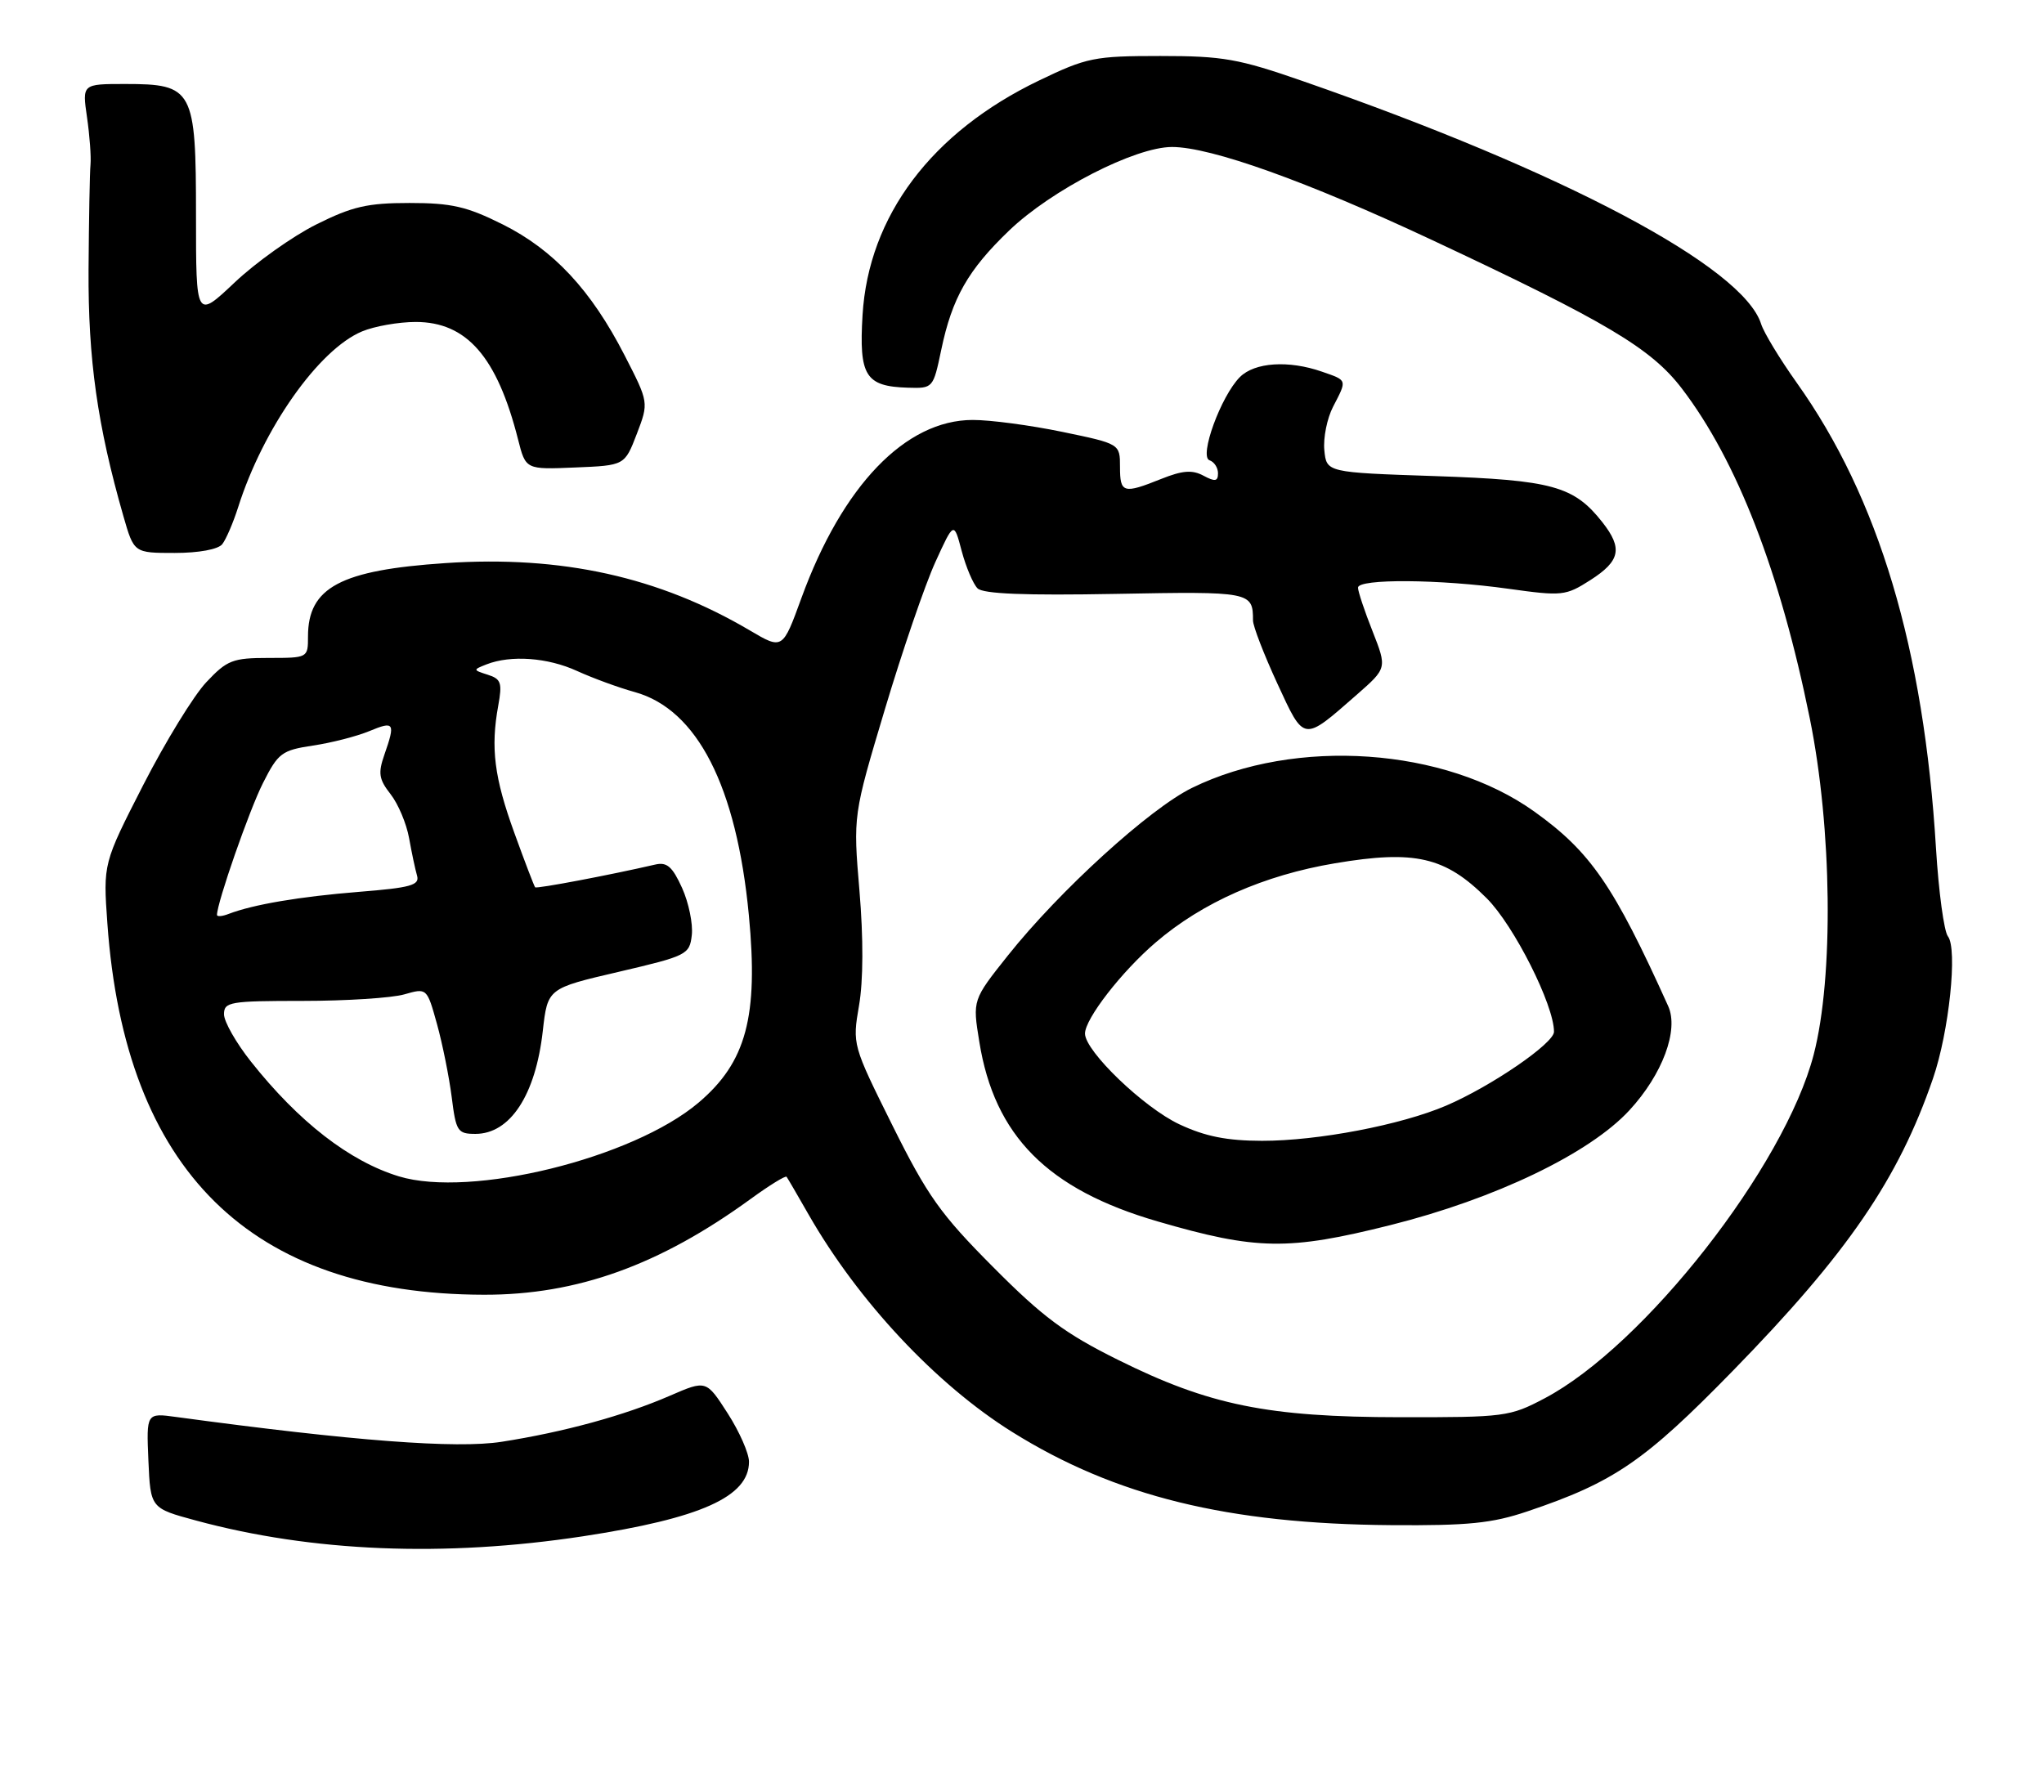 <?xml version="1.0" encoding="UTF-8" standalone="no"?>
<!DOCTYPE svg PUBLIC "-//W3C//DTD SVG 1.1//EN" "http://www.w3.org/Graphics/SVG/1.1/DTD/svg11.dtd" >
<svg xmlns="http://www.w3.org/2000/svg" xmlns:xlink="http://www.w3.org/1999/xlink" version="1.1" viewBox="0 0 292 256">
 <g >
 <path fill="currentColor"
d=" M 83.29 219.49 C 100.13 216.92 107.00 213.84 107.00 208.84 C 107.00 207.65 105.63 204.53 103.95 201.92 C 100.89 197.16 100.89 197.16 95.70 199.41 C 89.22 202.23 80.56 204.60 71.66 205.99 C 65.22 207.00 50.49 205.88 25.20 202.45 C 20.91 201.86 20.91 201.86 21.20 208.67 C 21.50 215.48 21.50 215.48 28.00 217.24 C 44.62 221.74 63.48 222.50 83.29 219.49 Z  M 218.18 215.94 C 230.57 211.77 234.94 208.77 247.55 195.85 C 263.95 179.05 271.20 168.46 276.14 154.09 C 278.44 147.41 279.68 135.55 278.27 133.77 C 277.72 133.07 276.95 127.41 276.57 121.20 C 274.84 92.69 268.39 71.13 256.66 54.66 C 254.25 51.27 251.97 47.51 251.59 46.29 C 249.02 38.13 223.46 24.57 186.15 11.60 C 176.93 8.39 174.71 8.00 165.76 8.00 C 156.33 8.00 155.26 8.22 148.44 11.50 C 133.08 18.88 124.07 30.86 123.22 45.03 C 122.70 53.70 123.63 55.20 129.67 55.39 C 133.29 55.50 133.31 55.48 134.46 50.00 C 136.01 42.57 138.29 38.57 144.17 32.93 C 150.23 27.12 162.16 21.00 167.43 21.00 C 172.98 21.00 186.68 25.90 204.64 34.32 C 229.51 45.98 235.87 49.76 240.26 55.50 C 248.14 65.81 254.29 81.67 258.54 102.63 C 261.73 118.33 261.97 139.62 259.10 150.67 C 254.95 166.65 234.89 192.27 220.66 199.78 C 215.68 202.41 214.96 202.50 200.00 202.48 C 181.09 202.46 172.74 200.76 159.69 194.27 C 152.15 190.53 148.95 188.15 141.88 181.03 C 134.37 173.49 132.50 170.86 127.50 160.81 C 121.78 149.30 121.76 149.24 122.72 143.65 C 123.33 140.14 123.35 134.02 122.78 127.27 C 121.87 116.50 121.87 116.50 126.42 101.31 C 128.92 92.96 132.16 83.51 133.62 80.31 C 136.27 74.50 136.27 74.50 137.38 78.71 C 138.00 81.03 139.02 83.43 139.65 84.06 C 140.45 84.85 146.41 85.09 159.39 84.85 C 178.70 84.49 179.00 84.54 179.00 88.65 C 179.00 89.46 180.56 93.50 182.46 97.62 C 186.36 106.07 186.09 106.03 193.83 99.25 C 198.15 95.46 198.15 95.46 196.08 90.19 C 194.93 87.30 194.00 84.49 194.00 83.96 C 194.00 82.66 205.68 82.74 215.50 84.12 C 223.18 85.19 223.66 85.14 227.21 82.87 C 231.47 80.14 231.84 78.34 228.91 74.61 C 224.84 69.44 221.75 68.59 205.00 68.02 C 189.50 67.50 189.50 67.50 189.19 64.31 C 189.02 62.56 189.58 59.77 190.44 58.11 C 192.46 54.21 192.51 54.37 188.85 53.10 C 184.09 51.44 179.24 51.76 177.13 53.87 C 174.42 56.58 171.26 65.25 172.79 65.76 C 173.46 65.99 174.00 66.82 174.00 67.62 C 174.00 68.78 173.58 68.85 171.92 67.96 C 170.32 67.10 168.93 67.21 165.90 68.42 C 160.47 70.60 160.00 70.46 160.00 66.71 C 160.00 63.41 160.00 63.41 151.75 61.70 C 147.21 60.76 141.45 59.99 138.95 60.00 C 129.36 60.01 120.35 69.37 114.50 85.41 C 111.80 92.83 111.80 92.83 107.12 90.07 C 94.13 82.41 80.23 79.34 63.64 80.45 C 48.64 81.45 44.00 83.93 44.00 90.93 C 44.00 93.99 43.99 94.00 38.37 94.00 C 33.24 94.00 32.44 94.31 29.48 97.46 C 27.68 99.36 23.63 105.97 20.47 112.14 C 14.73 123.37 14.73 123.37 15.34 131.94 C 17.86 167.25 35.77 184.92 69.14 184.98 C 82.44 185.01 94.24 180.76 107.30 171.25 C 109.94 169.33 112.22 167.93 112.37 168.13 C 112.52 168.33 113.93 170.75 115.50 173.50 C 122.61 185.92 133.74 197.81 144.62 204.60 C 159.33 213.78 175.41 217.73 198.78 217.90 C 209.73 217.98 213.14 217.64 218.18 215.94 Z  M 198.64 175.03 C 213.63 171.27 227.08 164.80 232.77 158.63 C 237.50 153.51 239.86 147.16 238.31 143.74 C 230.53 126.50 227.22 121.70 219.19 115.95 C 206.41 106.80 185.10 105.32 170.30 112.56 C 164.24 115.52 151.36 127.25 143.98 136.52 C 138.93 142.87 138.93 142.87 139.90 148.83 C 142.06 162.29 149.65 169.93 165.36 174.50 C 179.51 178.62 184.04 178.69 198.64 175.03 Z  M 31.75 77.75 C 32.29 77.06 33.31 74.70 34.01 72.50 C 37.58 61.22 45.52 49.94 51.72 47.35 C 53.49 46.61 56.94 46.00 59.39 46.00 C 66.68 46.00 71.02 50.99 74.01 62.79 C 75.10 67.09 75.10 67.09 82.17 66.79 C 89.24 66.50 89.24 66.50 90.97 62.00 C 92.69 57.50 92.69 57.50 89.22 50.75 C 84.44 41.44 79.09 35.70 71.81 32.06 C 66.68 29.50 64.51 29.00 58.50 29.00 C 52.49 29.00 50.32 29.50 45.18 32.07 C 41.80 33.76 36.55 37.49 33.52 40.36 C 28.00 45.57 28.00 45.57 28.00 30.79 C 28.00 12.74 27.60 12.00 17.87 12.00 C 11.74 12.00 11.74 12.00 12.43 16.75 C 12.81 19.36 13.03 22.40 12.93 23.50 C 12.82 24.60 12.70 31.35 12.65 38.50 C 12.58 51.34 13.91 60.78 17.63 73.75 C 19.14 79.00 19.14 79.00 24.95 79.00 C 28.40 79.00 31.16 78.49 31.75 77.75 Z  M 56.99 168.07 C 49.94 165.92 42.68 160.29 35.84 151.66 C 33.73 149.00 32.00 145.96 32.00 144.91 C 32.00 143.14 32.84 143.00 43.26 143.00 C 49.45 143.00 55.97 142.58 57.75 142.07 C 60.99 141.14 60.99 141.14 62.43 146.32 C 63.22 149.17 64.16 153.86 64.53 156.75 C 65.14 161.64 65.37 162.00 67.92 162.00 C 72.88 162.00 76.51 156.46 77.54 147.31 C 78.23 141.21 78.23 141.21 88.37 138.85 C 98.16 136.56 98.51 136.39 98.83 133.59 C 99.01 131.99 98.39 128.97 97.44 126.86 C 96.06 123.82 95.28 123.13 93.61 123.52 C 87.07 125.03 76.67 127.00 76.45 126.77 C 76.31 126.62 74.97 123.12 73.48 119.00 C 70.61 111.09 70.07 106.88 71.18 100.80 C 71.77 97.56 71.58 97.00 69.68 96.40 C 67.55 95.72 67.55 95.69 69.50 94.92 C 72.99 93.56 78.24 93.94 82.43 95.86 C 84.67 96.88 88.39 98.25 90.69 98.88 C 99.61 101.36 105.22 112.33 106.98 130.75 C 108.36 145.26 106.61 151.76 99.79 157.54 C 90.39 165.50 67.26 171.19 56.99 168.07 Z  M 31.00 130.71 C 31.00 128.98 35.62 115.72 37.57 111.87 C 39.74 107.57 40.26 107.19 44.71 106.52 C 47.34 106.13 50.96 105.20 52.75 104.46 C 56.33 102.97 56.51 103.25 54.91 107.83 C 53.99 110.47 54.13 111.34 55.80 113.47 C 56.88 114.85 58.07 117.67 58.44 119.74 C 58.81 121.81 59.32 124.22 59.58 125.11 C 59.97 126.47 58.68 126.83 51.27 127.42 C 42.83 128.10 36.19 129.22 32.67 130.57 C 31.75 130.93 31.00 130.99 31.00 130.71 Z  M 168.50 160.64 C 163.42 158.27 155.00 150.18 155.00 147.67 C 155.00 145.56 160.24 138.80 165.12 134.63 C 171.77 128.93 180.58 125.04 190.70 123.34 C 202.13 121.41 206.46 122.41 212.39 128.34 C 216.28 132.23 222.00 143.58 222.00 147.41 C 222.00 149.06 213.04 155.20 206.60 157.96 C 200.14 160.73 188.24 163.00 180.29 162.99 C 175.28 162.98 172.19 162.37 168.50 160.64 Z "/>
</g>
</svg>